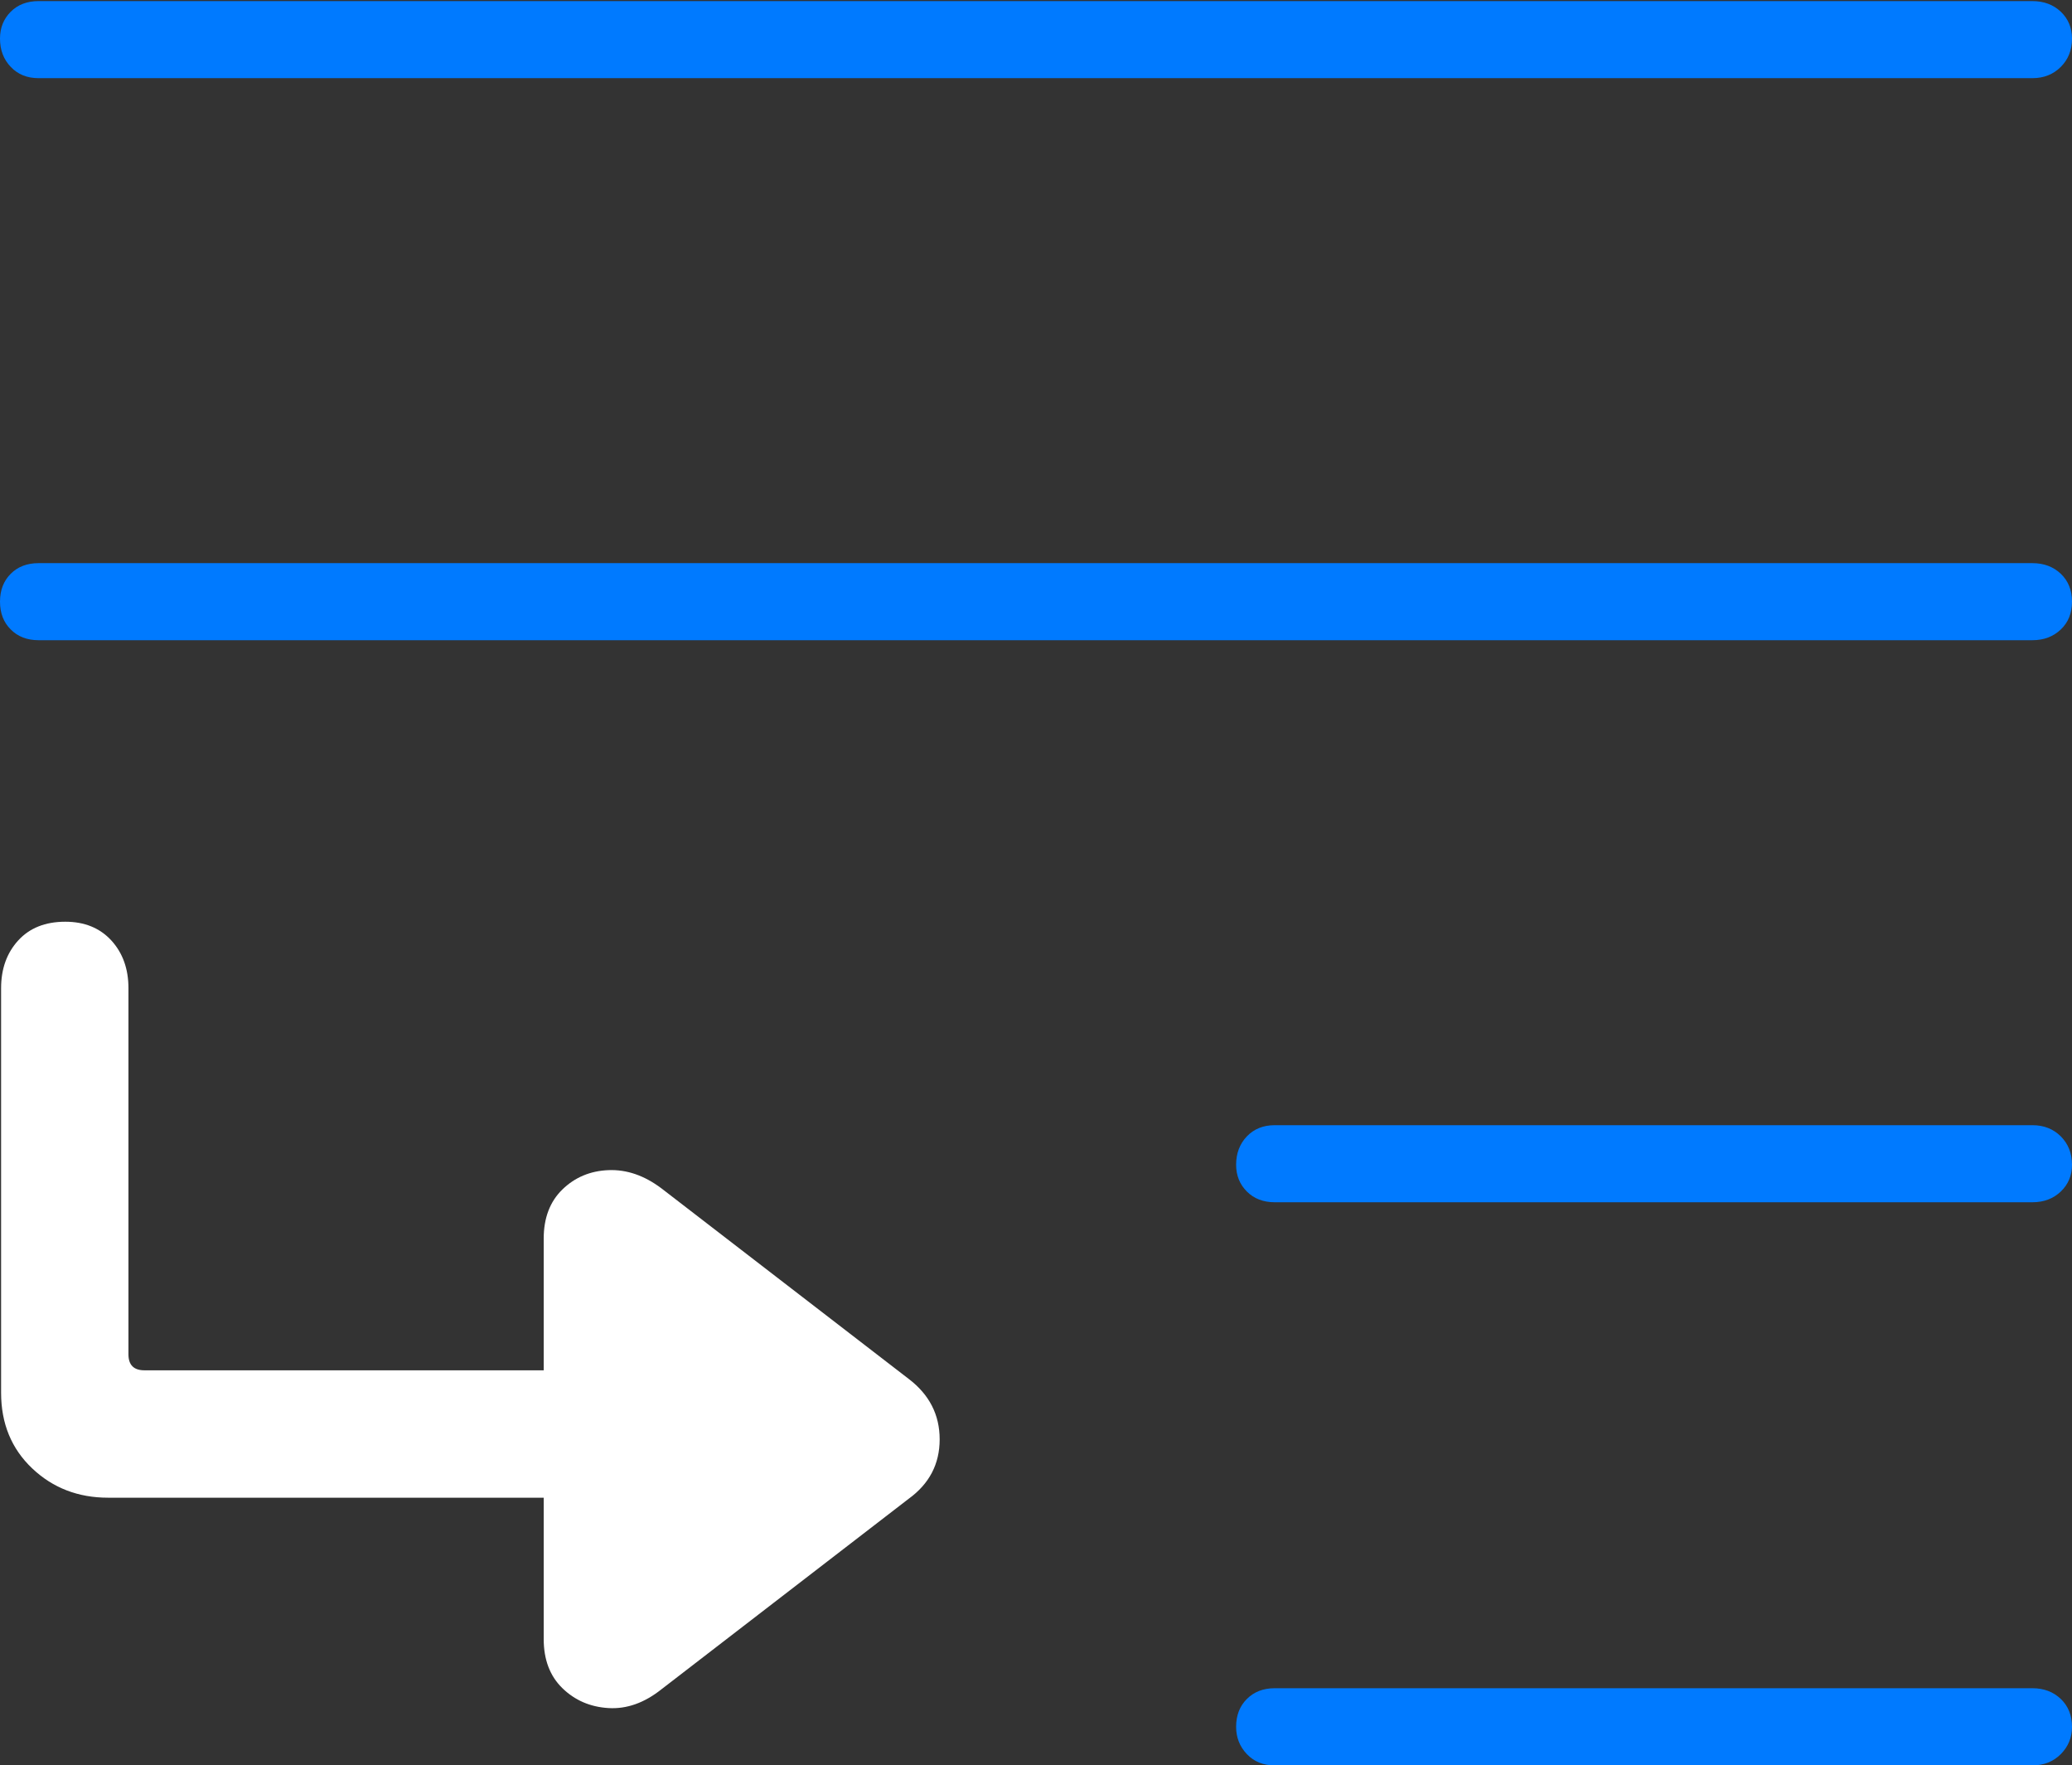<?xml version="1.0" encoding="UTF-8"?>
<!--Generator: Apple Native CoreSVG 175-->
<!DOCTYPE svg
PUBLIC "-//W3C//DTD SVG 1.1//EN"
       "http://www.w3.org/Graphics/SVG/1.1/DTD/svg11.dtd">
<svg version="1.1" xmlns="http://www.w3.org/2000/svg" xmlns:xlink="http://www.w3.org/1999/xlink" width="18.906" height="16.104">
 <rect width="100%" height="100%" fill="#333333" stroke="none"/>
 <g>
  <rect height="16.104" opacity="0" width="18.906" x="0" y="0"/>
  <path d="M0.352 0.713L18.545 0.713Q18.701 0.713 18.804 0.61Q18.906 0.508 18.906 0.352Q18.906 0.205 18.804 0.107Q18.701 0.01 18.545 0.01L0.352 0.01Q0.195 0.01 0.098 0.107Q0 0.205 0 0.352Q0 0.508 0.098 0.61Q0.195 0.713 0.352 0.713ZM0.352 5.84L18.545 5.84Q18.701 5.84 18.804 5.742Q18.906 5.645 18.906 5.488Q18.906 5.332 18.804 5.234Q18.701 5.137 18.545 5.137L0.352 5.137Q0.195 5.137 0.098 5.234Q0 5.332 0 5.488Q0 5.645 0.098 5.742Q0.195 5.84 0.352 5.84ZM11.631 10.967L18.545 10.967Q18.701 10.967 18.804 10.869Q18.906 10.771 18.906 10.625Q18.906 10.469 18.804 10.366Q18.701 10.264 18.545 10.264L11.631 10.264Q11.475 10.264 11.377 10.366Q11.279 10.469 11.279 10.625Q11.279 10.771 11.377 10.869Q11.475 10.967 11.631 10.967ZM11.631 16.104L18.545 16.104Q18.701 16.104 18.804 16.001Q18.906 15.898 18.906 15.752Q18.906 15.596 18.804 15.498Q18.701 15.4 18.545 15.4L11.631 15.4Q11.475 15.4 11.377 15.498Q11.279 15.596 11.279 15.752Q11.279 15.898 11.377 16.001Q11.475 16.104 11.631 16.104Z" fill="#007aff"/>
  <path d="M0.01 9.014L0.01 12.705Q0.01 13.125 0.293 13.394Q0.576 13.662 0.986 13.662L4.961 13.662L4.961 14.951Q4.961 15.234 5.132 15.4Q5.303 15.566 5.552 15.581Q5.801 15.596 6.035 15.41L8.291 13.672Q8.574 13.467 8.574 13.13Q8.574 12.793 8.291 12.578L6.035 10.84Q5.801 10.664 5.552 10.674Q5.303 10.684 5.132 10.85Q4.961 11.016 4.961 11.299L4.961 12.5L1.318 12.5Q1.172 12.5 1.172 12.354L1.172 9.014Q1.172 8.75 1.016 8.579Q0.859 8.408 0.596 8.408Q0.322 8.408 0.166 8.579Q0.01 8.75 0.01 9.014Z" fill="#ffffff"/>
 </g>
</svg>
